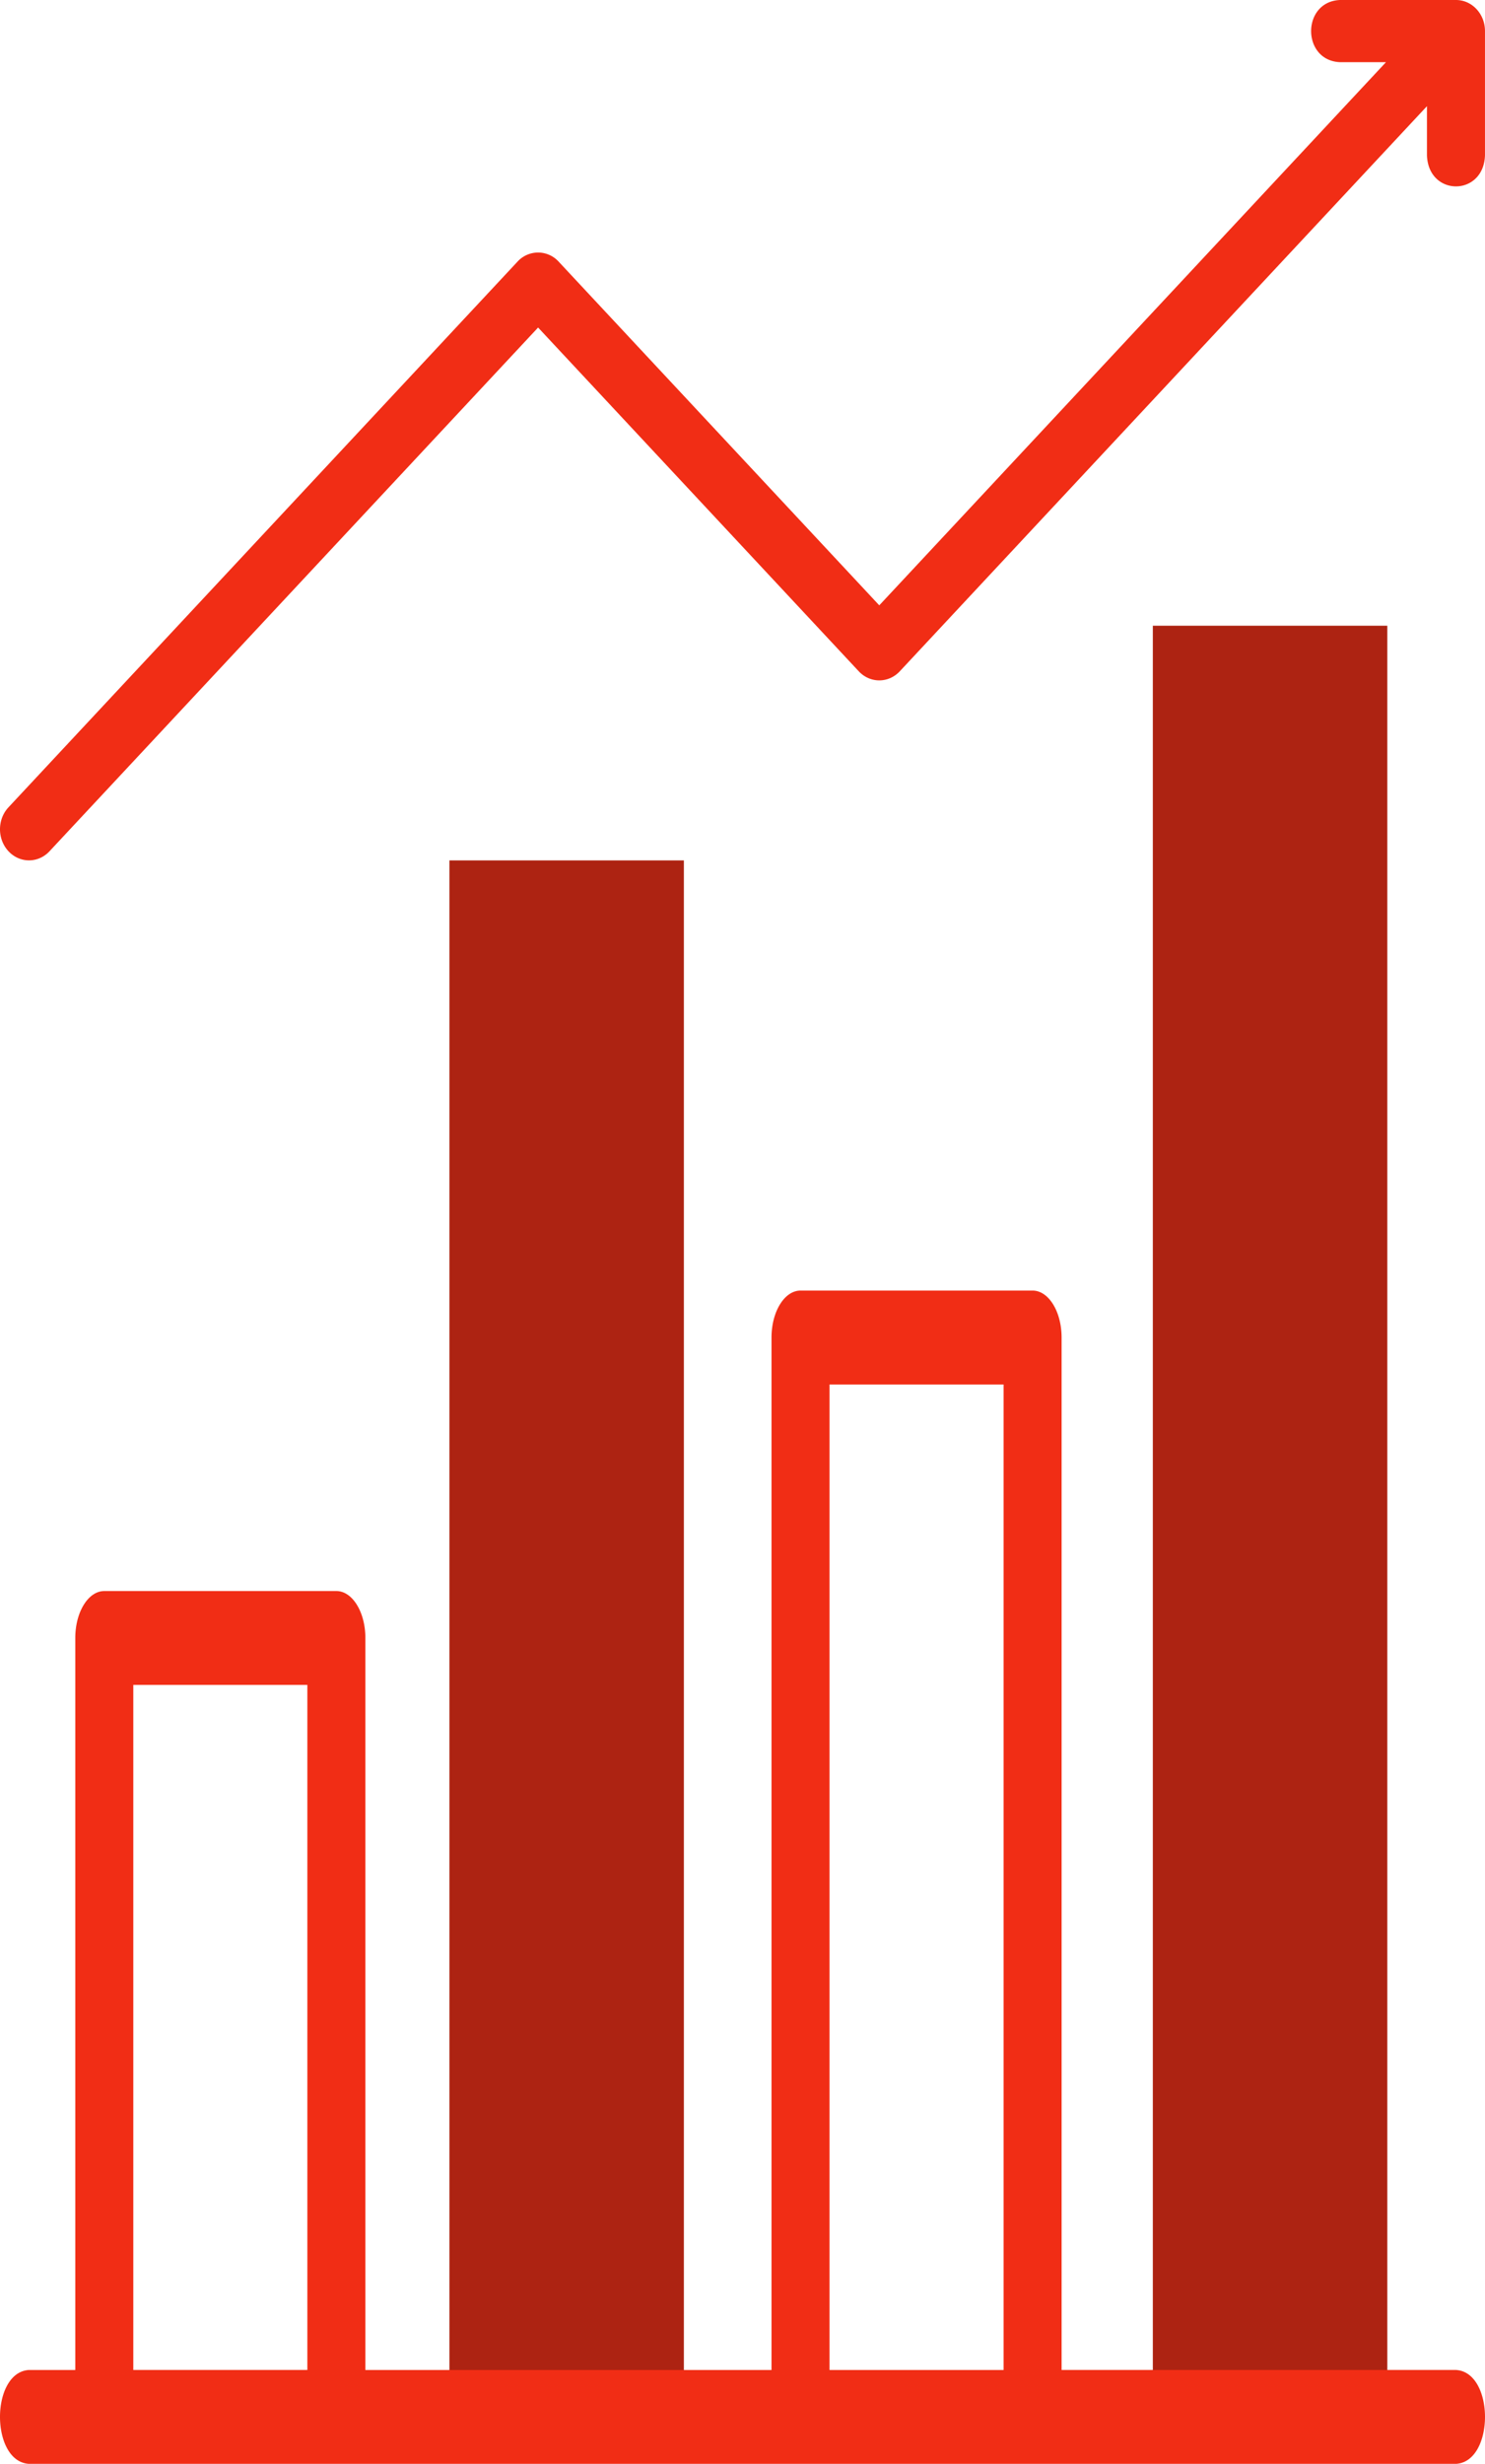 <svg width="76" height="126" fill="none" xmlns="http://www.w3.org/2000/svg"><path fill-rule="evenodd" clip-rule="evenodd" d="M23 44h12v79H23V44ZM59 32h12v91H59V32Z" fill="#AD2312"/><path d="M74.523 121.199H54.331V68.401c0-1.326-.664-2.401-1.484-2.401H40.969c-.82 0-1.484 1.075-1.484 2.4V121.2H18.699V83.765c0-1.326-.665-2.4-1.485-2.4H5.338c-.82 0-1.485 1.074-1.485 2.4V121.2H1.477c-1.97.126-1.969 4.675 0 4.801h73.046c1.97-.127 1.969-4.676 0-4.801ZM42.454 70.801h8.908V121.2h-8.908V70.801ZM6.822 86.166h8.908v35.033H6.822V86.166ZM74.516 0h-5.938c-1.97.084-1.968 3.097 0 3.18h2.354L45 30.957l-16.412-17.58a1.424 1.424 0 0 0-2.1 0L.435 41.285c-.58.62-.58 1.627 0 2.248.58.621 1.52.621 2.099 0L27.539 16.75 43.95 34.33c.58.62 1.52.62 2.1 0L73.03 5.43V7.95c.079 2.11 2.891 2.108 2.969 0V1.59C76 .712 75.335 0 74.516 0Z" fill="#F12D15"/></svg>